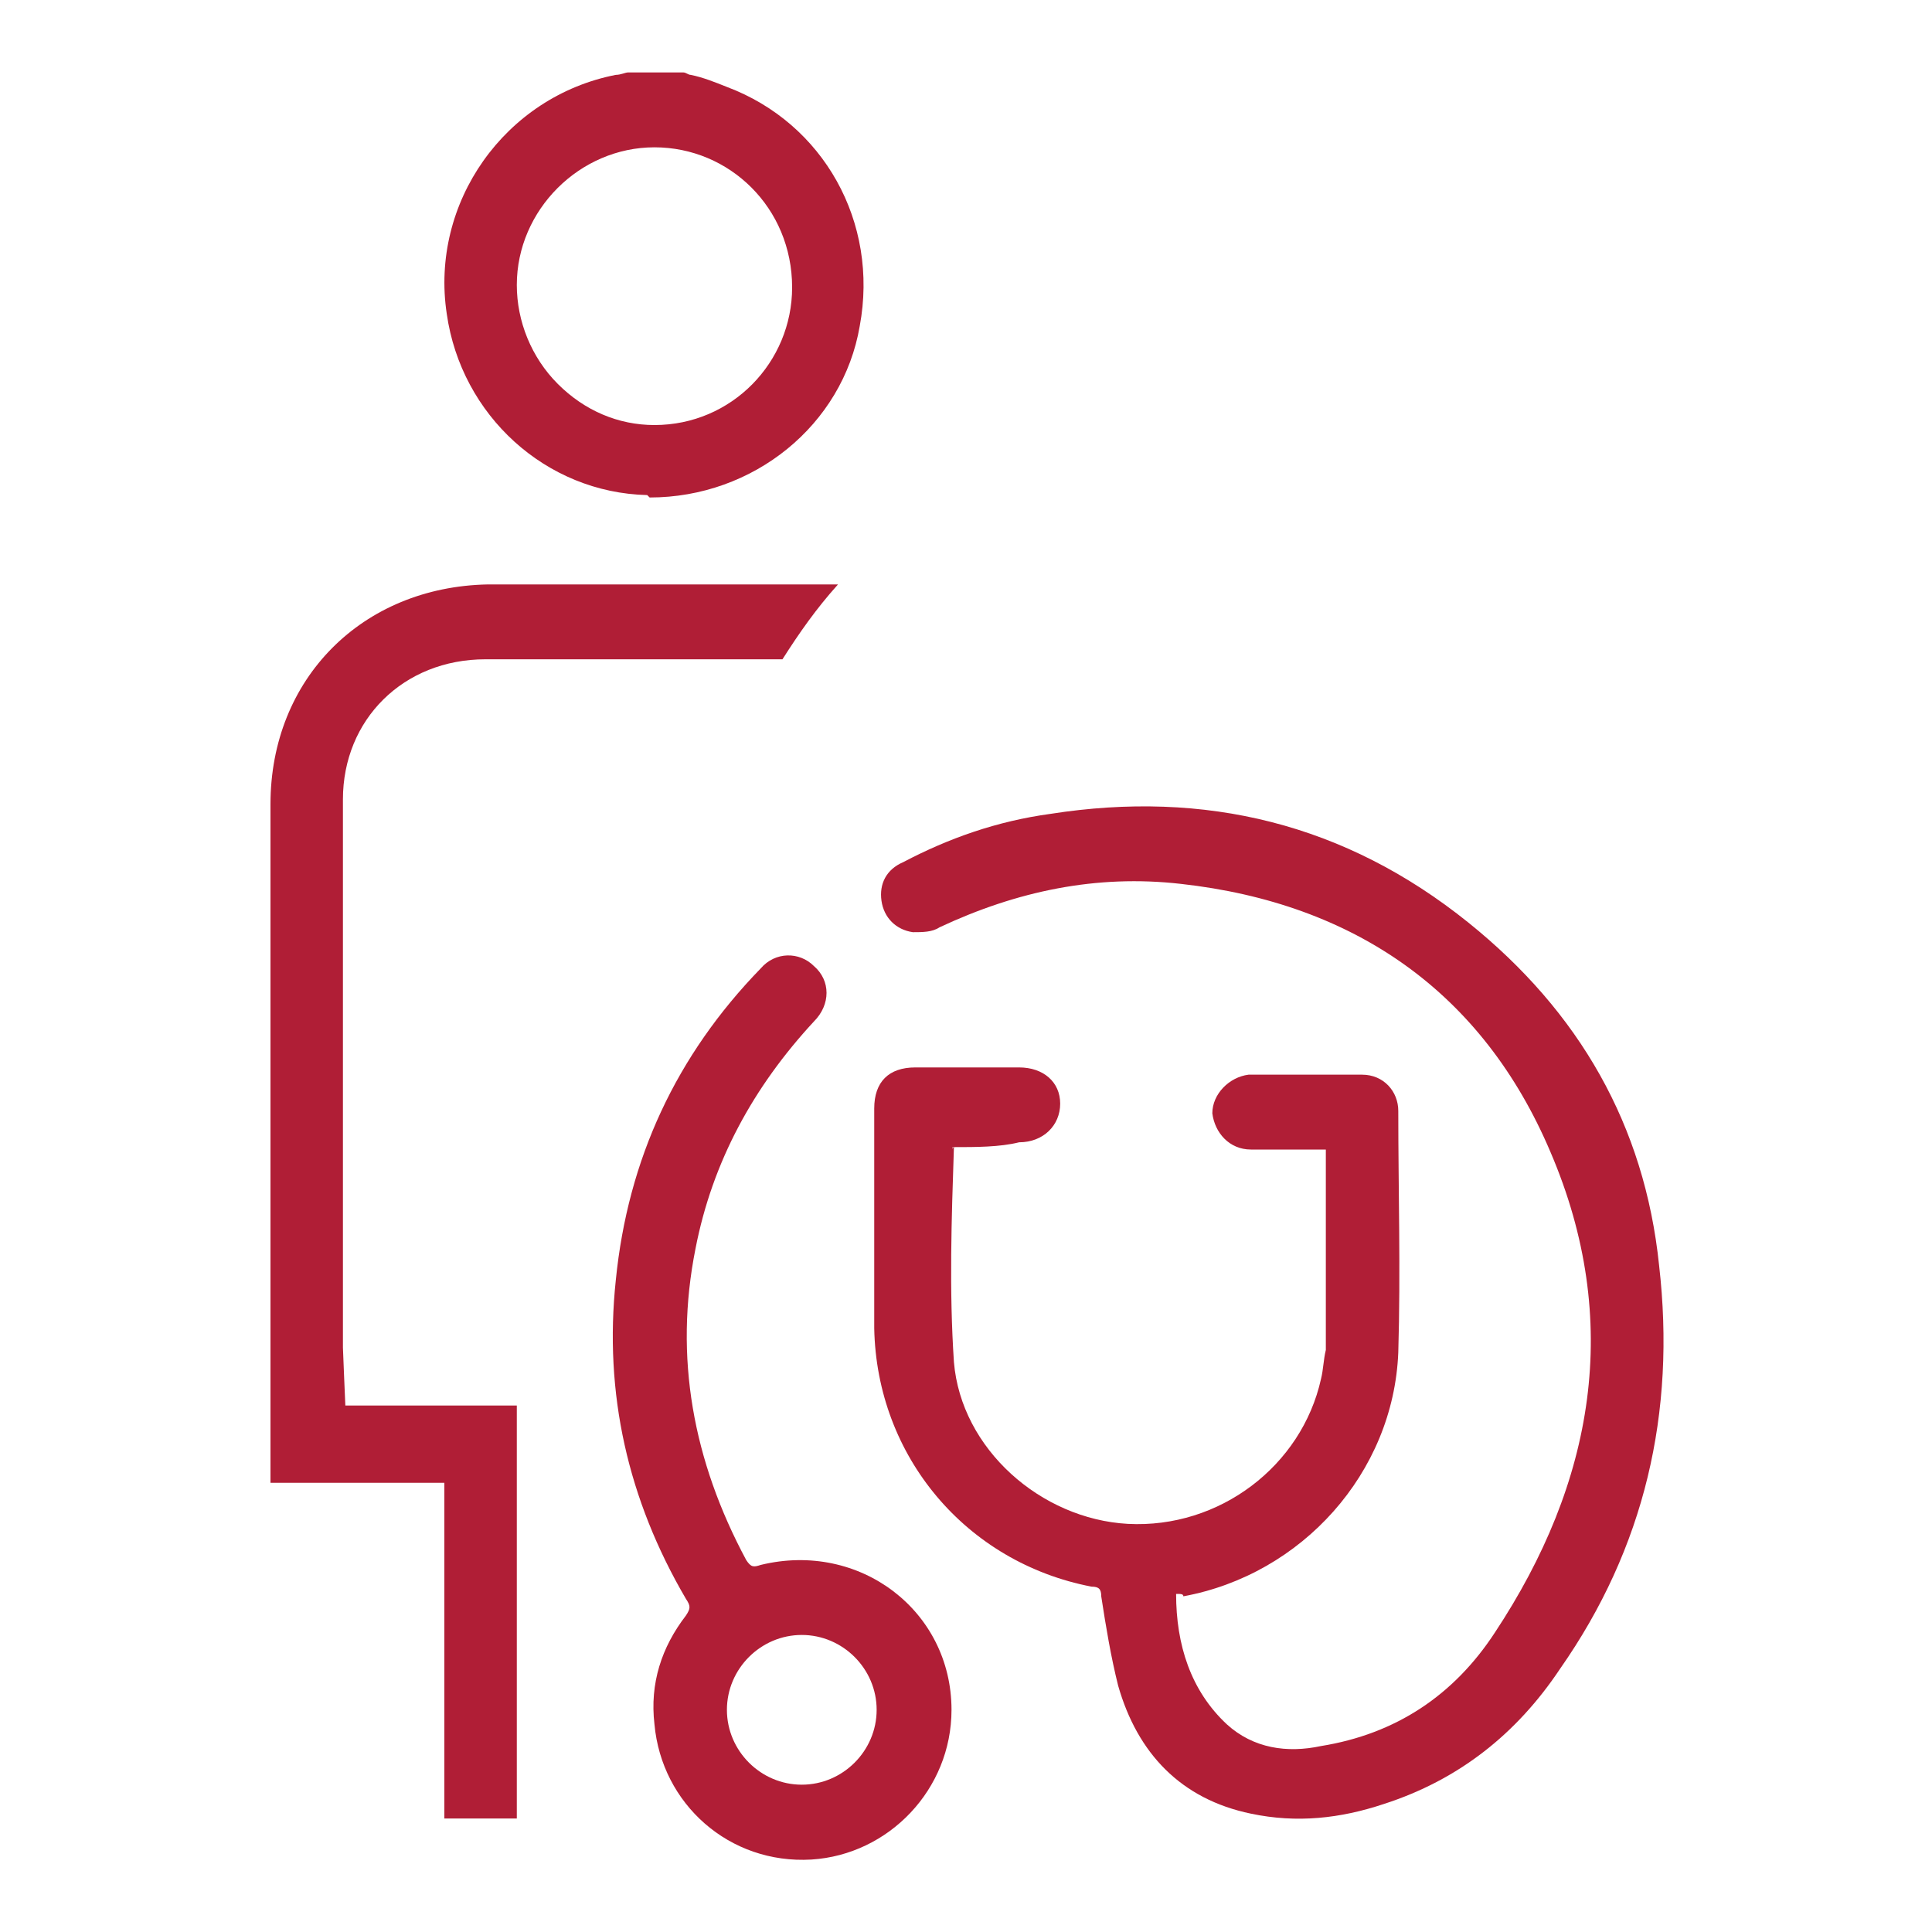 <?xml version="1.0" encoding="utf-8"?>
<!-- Generator: Adobe Illustrator 26.3.1, SVG Export Plug-In . SVG Version: 6.00 Build 0)  -->
<svg version="1.1" id="Layer_1" xmlns="http://www.w3.org/2000/svg" xmlns:xlink="http://www.w3.org/1999/xlink" x="0px" y="0px"
	 viewBox="0 0 80 80" style="enable-background:new 0 0 80 80;" xml:space="preserve">
<style type="text/css">
	.st0{fill:#B01E36;}
</style>
<g>
	<g>
		<path class="st0" d="M304.1,241.7c-3.1-0.1-5.8-2.5-6.3-5.6c-0.5-3.5,1.8-6.8,5.3-7.5c0.1,0,0.3-0.1,0.4-0.1h1.7l0.1,0
			c0.1,0,0.1,0,0.2,0.1c0.4,0.1,0.8,0.2,1.1,0.3c3,1.1,4.8,4.2,4.2,7.4c-0.6,3.1-3.3,5.3-6.5,5.3L304.1,241.7z M304.3,230.8
			c-2.4,0-4.3,1.9-4.3,4.3c0,1.2,0.4,2.2,1.3,3.1c0.8,0.8,1.9,1.3,3,1.3c2.4,0,4.3-1.9,4.3-4.3C308.6,232.8,306.7,230.8,304.3,230.8
			z"/>
		<path class="st0" d="M297.7,283.1v-10.5h-5.4v-21.2c0-3.9,2.9-6.8,6.8-6.8h10.6c0.1,0,0.2,0,0.3,0c-0.7,0.7-1.2,1.5-1.7,2.3
			c-1.7,0-3.3,0-4.9,0c-1.5,0-2.9,0-4.3,0c-2.6,0-4.4,1.9-4.4,4.4c0,4.3,0,8.7,0,13v3.9c0,0.1,0,0.1,0,0.2c0,0,0.1,1.8,0.1,1.8h5.3
			v12.9H297.7z"/>
	</g>
	<g>
		<path class="st0" d="M313.7,262.1C313.6,262.1,313.6,262.1,313.7,262.1c0,2.3-0.1,4.5,0,6.7c0.2,2.7,2.7,4.9,5.4,5
			c2.9,0.1,5.4-1.8,6-4.5c0.1-0.3,0.1-0.6,0.1-0.9c0-0.2,0-0.4,0-0.6c0-1.9,0-3.8,0-5.7c-0.1,0-0.2,0-0.3,0c-0.7,0-1.3,0-2,0
			c-0.7,0-1.2-0.5-1.2-1.2c0-0.6,0.5-1.2,1.2-1.2c1.2,0,2.4,0,3.5,0c0.6,0,1.1,0.5,1.1,1.1c0,2.5,0.1,5,0,7.5
			c-0.1,3.8-3,6.9-6.7,7.6c-0.1,0-0.2,0-0.3,0.1c0,1.6,0.4,3,1.6,4.1c0.8,0.8,1.9,0.9,3,0.7c2.3-0.4,4.2-1.6,5.5-3.5
			c3.1-4.7,4-9.7,1.7-15c-2.1-5-6.1-7.7-11.5-8.4c-2.6-0.3-5.1,0.2-7.5,1.3c-0.3,0.1-0.6,0.2-0.8,0.2c-0.5-0.1-0.9-0.5-1-1
			c-0.1-0.5,0.2-1,0.6-1.2c1.4-0.7,3-1.3,4.6-1.5c4.8-0.7,9.2,0.3,13,3.4c3.4,2.8,5.5,6.4,6,10.7c0.5,4.6-0.5,8.8-3.1,12.6
			c-1.4,2-3.2,3.5-5.5,4.2c-1.3,0.4-2.7,0.6-4.1,0.3c-2.2-0.4-3.5-1.9-4.1-4c-0.3-0.9-0.4-1.8-0.5-2.8c0-0.2-0.1-0.3-0.3-0.3
			c-3.9-0.7-6.7-4.1-6.7-8.1c0-2.3,0-4.6,0-6.8c0-0.9,0.5-1.3,1.3-1.3c1.1,0,2.2,0,3.3,0c0.8,0,1.3,0.5,1.3,1.2
			c0,0.7-0.5,1.2-1.3,1.2C315.1,262.1,314.4,262.1,313.7,262.1z"/>
		<path class="st0" d="M313.6,279.7c0,2.5-2,4.5-4.4,4.7c-2.5,0.1-4.7-1.7-4.9-4.2c-0.1-1.3,0.2-2.4,1-3.4c0.2-0.2,0.1-0.3,0-0.5
			c-1.8-3.1-2.5-6.4-2.2-9.9c0.4-3.8,1.9-7,4.5-9.7c0.5-0.5,1.2-0.5,1.7-0.1c0.5,0.5,0.5,1.2,0,1.7c-1.9,2-3.2,4.4-3.7,7.1
			c-0.7,3.4-0.1,6.7,1.6,9.7c0.1,0.2,0.2,0.2,0.5,0.2C310.8,274.3,313.6,276.6,313.6,279.7z M311.3,279.6c0-1.3-1.1-2.3-2.4-2.3
			c-1.3,0-2.3,1.1-2.3,2.3c0,1.3,1,2.4,2.3,2.4C310.2,282,311.3,280.9,311.3,279.6z"/>
	</g>
</g>
<g>
	<g>
		<path class="st0" d="M26.8,20.5c-4.2-0.1-7.7-3.3-8.3-7.5c-0.7-4.6,2.4-9,7-9.9c0.2,0,0.4-0.1,0.5-0.1h2.2l0.1,0
			c0.1,0,0.2,0.1,0.3,0.1c0.5,0.1,1,0.3,1.5,0.5c4,1.5,6.3,5.6,5.5,9.9c-0.7,4.1-4.4,7.1-8.7,7.1L26.8,20.5z M27.1,6.1
			c-3.1,0-5.7,2.6-5.7,5.7c0,1.5,0.6,3,1.7,4.1c1.1,1.1,2.5,1.7,4,1.7c3.2,0,5.7-2.6,5.7-5.7C32.8,8.6,30.2,6.1,27.1,6.1z"/>
		<path class="st0" d="M18.4,75.4v-14h-7.2V33.3c0-5.2,3.8-9,9-9.1h14.1c0.1,0,0.3,0,0.4,0c-0.9,1-1.6,2-2.3,3.1c-2.2,0-4.4,0-6.5,0
			c-1.9,0-3.8,0-5.8,0c-3.4,0-5.9,2.5-5.9,5.8c0,5.8,0,11.5,0,17.2v5.2c0,0.1,0,0.2,0,0.3c0,0.1,0.1,2.4,0.1,2.4h7.1v17.1H18.4z"/>
	</g>
	<g>
		<path class="st0" d="M39.5,47.5C39.4,47.5,39.4,47.6,39.5,47.5c-0.1,3-0.2,5.9,0,8.9c0.3,3.6,3.6,6.5,7.2,6.7c3.8,0.2,7.2-2.4,8-6
			c0.1-0.4,0.1-0.8,0.2-1.2c0-0.3,0-0.5,0-0.8c0-2.5,0-5,0-7.5c-0.2,0-0.3,0-0.4,0c-0.9,0-1.8,0-2.7,0c-0.9,0-1.5-0.7-1.6-1.5
			c0-0.8,0.7-1.5,1.5-1.6c1.6,0,3.1,0,4.7,0c0.9,0,1.5,0.7,1.5,1.5c0,3.3,0.1,6.6,0,10c-0.2,5-4,9.2-8.9,10.1C49,66,48.9,66,48.7,66
			c0,2.1,0.6,4,2.1,5.4c1.1,1,2.5,1.2,3.9,0.9c3.1-0.5,5.5-2.1,7.2-4.7c4.1-6.2,5.3-12.9,2.3-19.9c-2.8-6.6-8.1-10.3-15.3-11.1
			c-3.5-0.4-6.8,0.3-10,1.8c-0.3,0.2-0.7,0.2-1.1,0.2c-0.7-0.1-1.2-0.6-1.3-1.3c-0.1-0.7,0.2-1.3,0.9-1.6c1.9-1,3.9-1.7,6.1-2
			c6.4-1,12.2,0.4,17.3,4.5c4.6,3.7,7.3,8.4,7.9,14.2c0.7,6.1-0.6,11.7-4.1,16.7c-1.8,2.7-4.2,4.6-7.3,5.6c-1.8,0.6-3.6,0.8-5.5,0.4
			c-2.9-0.6-4.7-2.5-5.5-5.3c-0.3-1.2-0.5-2.4-0.7-3.7c0-0.3-0.1-0.4-0.4-0.4c-5.2-1-8.9-5.4-9-10.7c0-3,0-6.1,0-9.1
			c0-1.1,0.6-1.7,1.7-1.7c1.4,0,2.9,0,4.3,0c1,0,1.7,0.6,1.7,1.5c0,0.9-0.7,1.6-1.7,1.6C41.4,47.5,40.4,47.5,39.5,47.5z"/>
		<path class="st0" d="M39.4,70.8c0,3.3-2.6,6-5.8,6.2c-3.4,0.2-6.2-2.3-6.5-5.6c-0.2-1.7,0.3-3.2,1.3-4.5c0.2-0.3,0.2-0.4,0-0.7
			c-2.4-4.1-3.4-8.5-2.9-13.2c0.5-5,2.5-9.3,6-12.9c0.6-0.7,1.6-0.7,2.2-0.1c0.7,0.6,0.7,1.6,0,2.3c-2.5,2.7-4.2,5.8-4.9,9.4
			c-0.9,4.5-0.1,8.8,2.1,12.9c0.2,0.3,0.3,0.3,0.6,0.2C35.6,63.8,39.4,66.7,39.4,70.8z M36.3,70.8c0-1.7-1.4-3.1-3.1-3.1
			c-1.7,0-3.1,1.4-3.1,3.1c0,1.7,1.4,3.1,3.1,3.1C34.9,73.9,36.3,72.5,36.3,70.8z"/>
	</g>
</g>
</svg>
